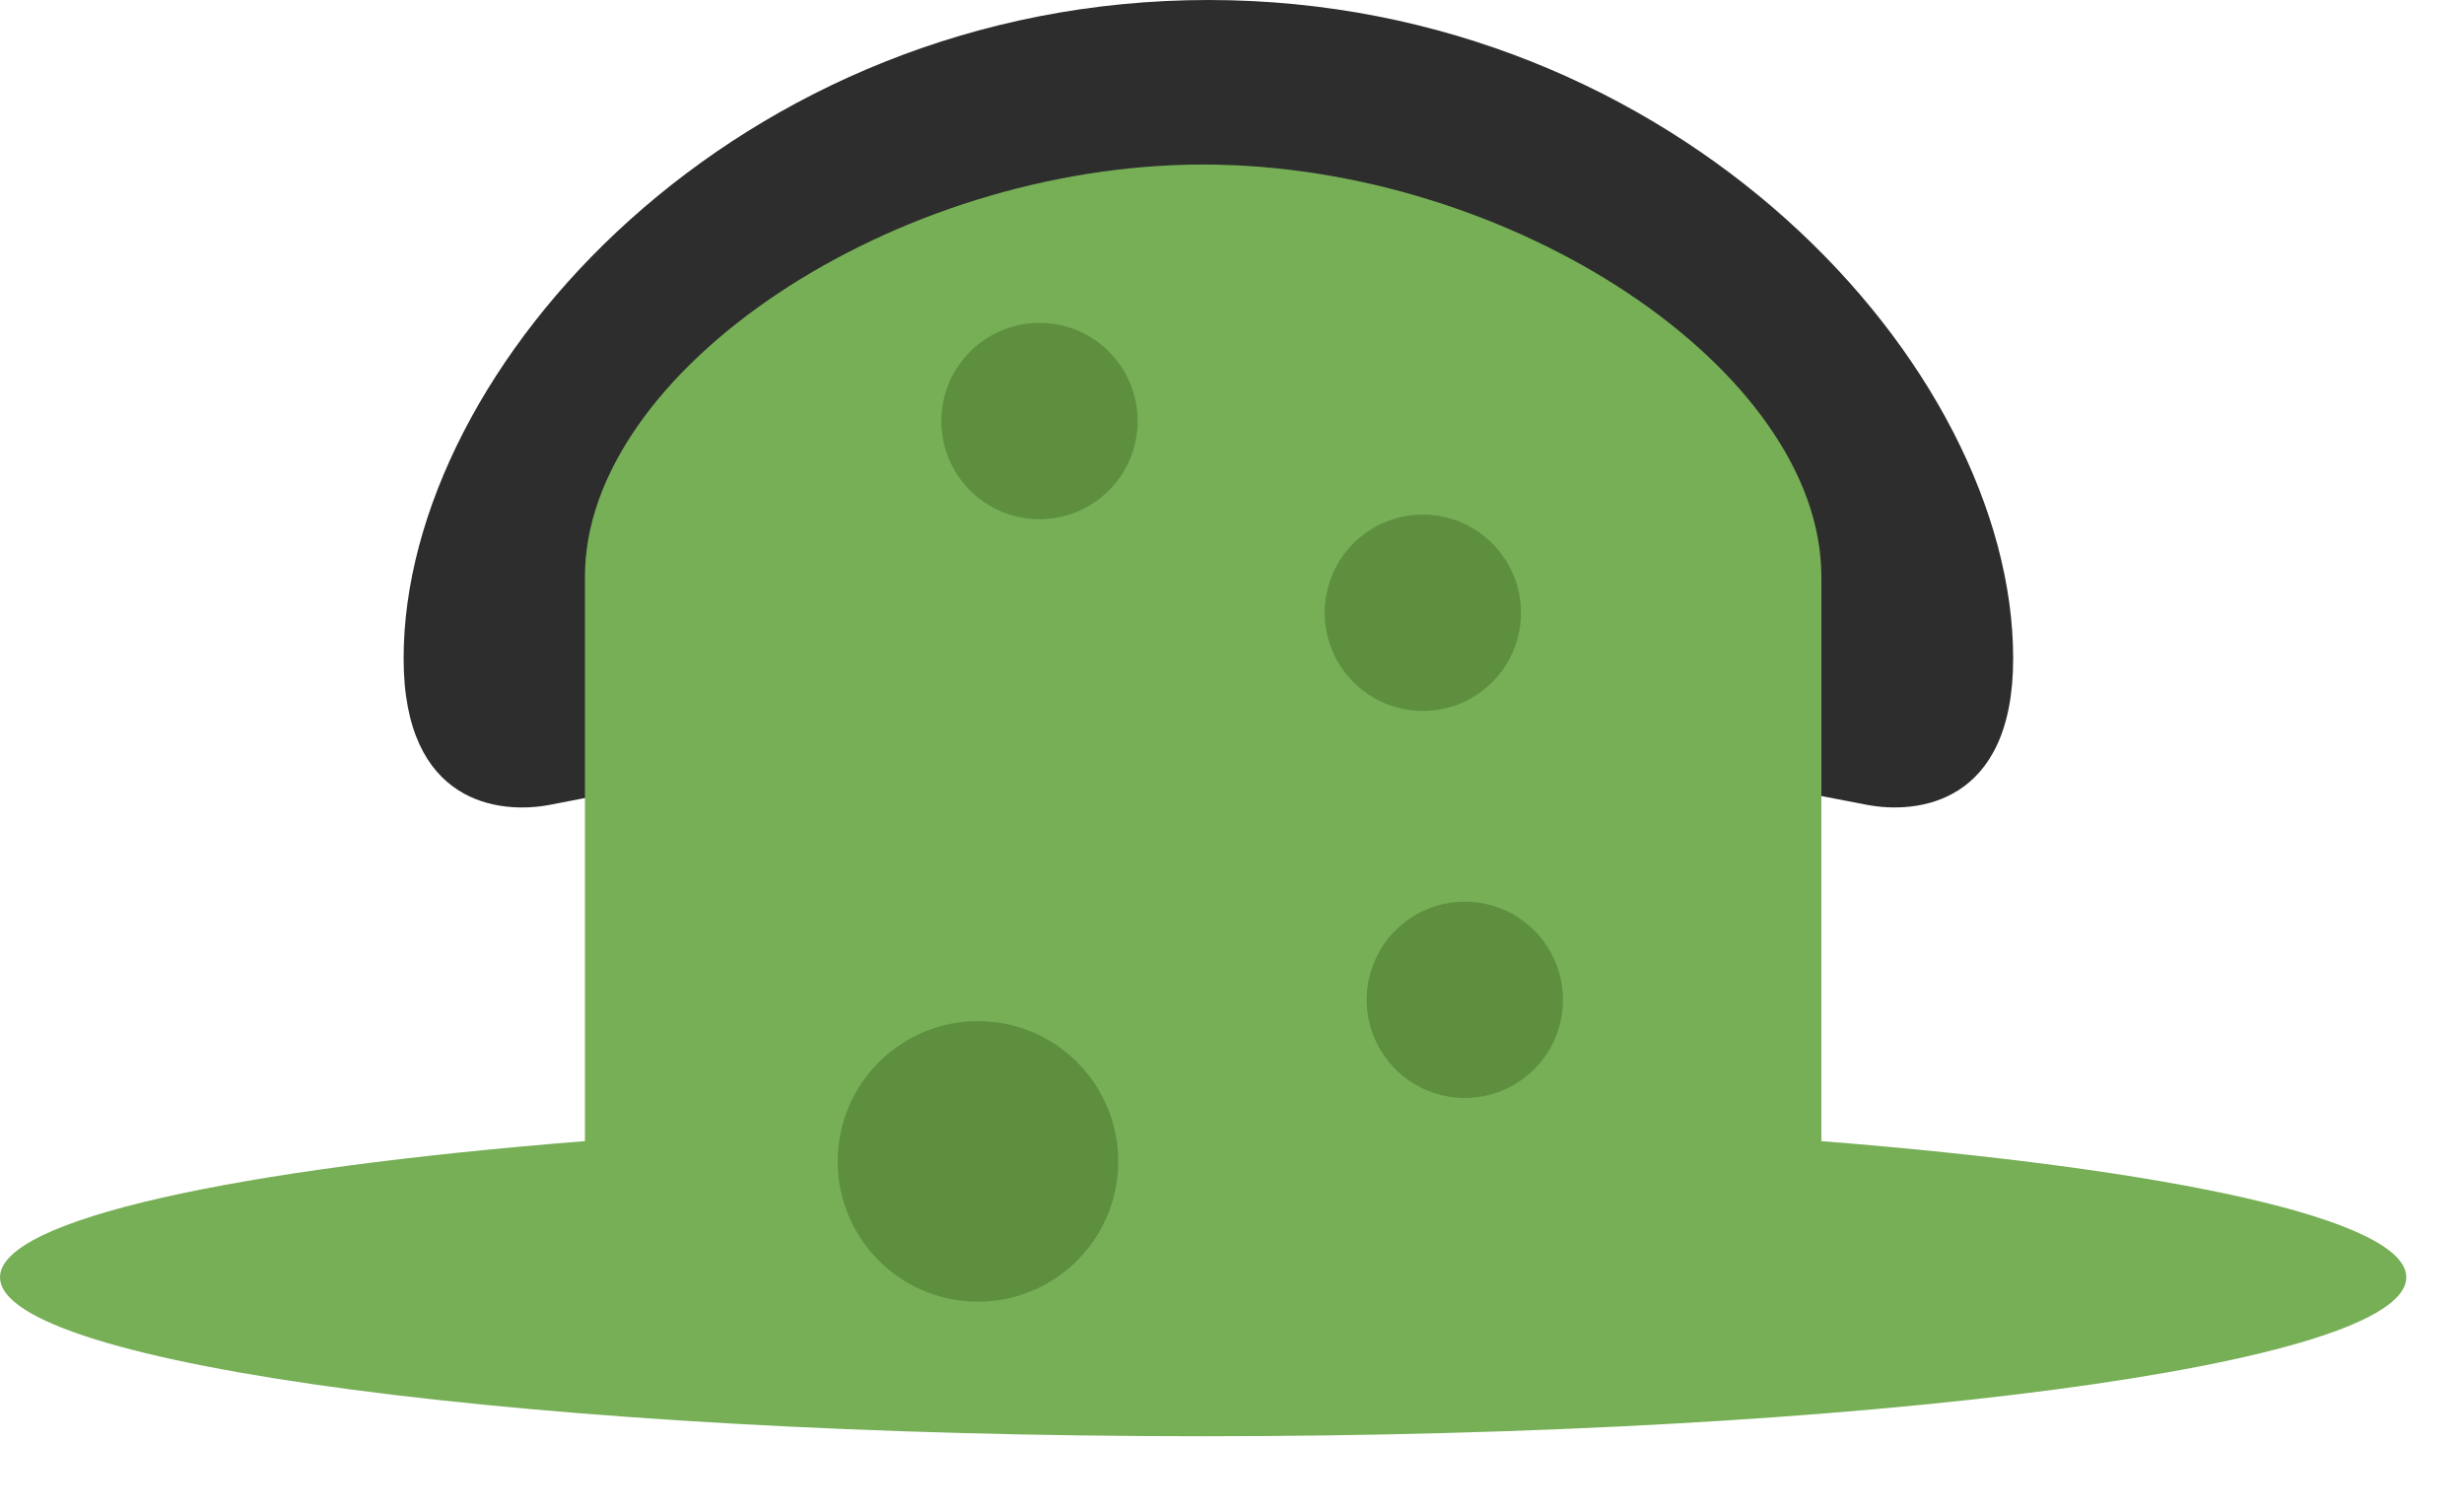 <?xml version="1.0" encoding="UTF-8" standalone="no"?>
<!DOCTYPE svg PUBLIC "-//W3C//DTD SVG 1.1//EN" "http://www.w3.org/Graphics/SVG/1.1/DTD/svg11.dtd">
<svg width="100%" height="100%" viewBox="0 0 31 19" version="1.1" xmlns="http://www.w3.org/2000/svg" xmlns:xlink="http://www.w3.org/1999/xlink" xml:space="preserve" xmlns:serif="http://www.serif.com/" style="fill-rule:evenodd;clip-rule:evenodd;stroke-linejoin:round;stroke-miterlimit:2;">
    <g transform="matrix(1,0,0,1,-2.797,-17.931)">
        <path d="M18,27.136C21.335,27.136 23.547,27.524 26.284,28.056C26.909,28.176 28.125,28.056 28.125,26.215C28.125,22.533 23.895,17.931 18,17.931C12.105,17.931 7.875,22.533 7.875,26.215C7.875,28.056 9.091,28.177 9.716,28.056C12.452,27.524 14.665,27.136 18,27.136Z" style="fill:rgb(45,45,45);fill-rule:nonzero;"/>
    </g>
    <g transform="matrix(1,0,0,1,-2.797,-17.931)">
        <path d="M25.712,32.287L25.712,25.186C25.712,22.593 21.823,20.001 17.934,20.001C14.045,20.001 10.156,22.594 10.156,25.186L10.156,32.287C5.753,32.636 2.797,33.272 2.797,34C2.797,35.105 9.574,36 17.934,36C26.294,36 33.071,35.105 33.071,34C33.071,33.272 30.115,32.636 25.712,32.287Z" style="fill:rgb(119,175,87);fill-rule:nonzero;"/>
    </g>
    <g transform="matrix(1,0,0,1,-2.797,-17.931)">
        <circle cx="15.875" cy="23.228" r="1.235" style="fill:rgb(93,143,63);"/>
    </g>
    <g transform="matrix(1,0,0,1,-2.797,-17.931)">
        <circle cx="20.698" cy="25.64" r="1.235" style="fill:rgb(93,143,63);"/>
    </g>
    <g transform="matrix(0.16,-0.987,0.987,0.16,-15.086,28.652)">
        <circle cx="21.232" cy="30.515" r="1.235" style="fill:rgb(93,143,63);"/>
    </g>
    <g transform="matrix(0.16,-0.987,0.987,0.16,-22.238,24.314)">
        <circle cx="15.107" cy="32.548" r="1.765" style="fill:rgb(93,143,63);"/>
    </g>
</svg>
